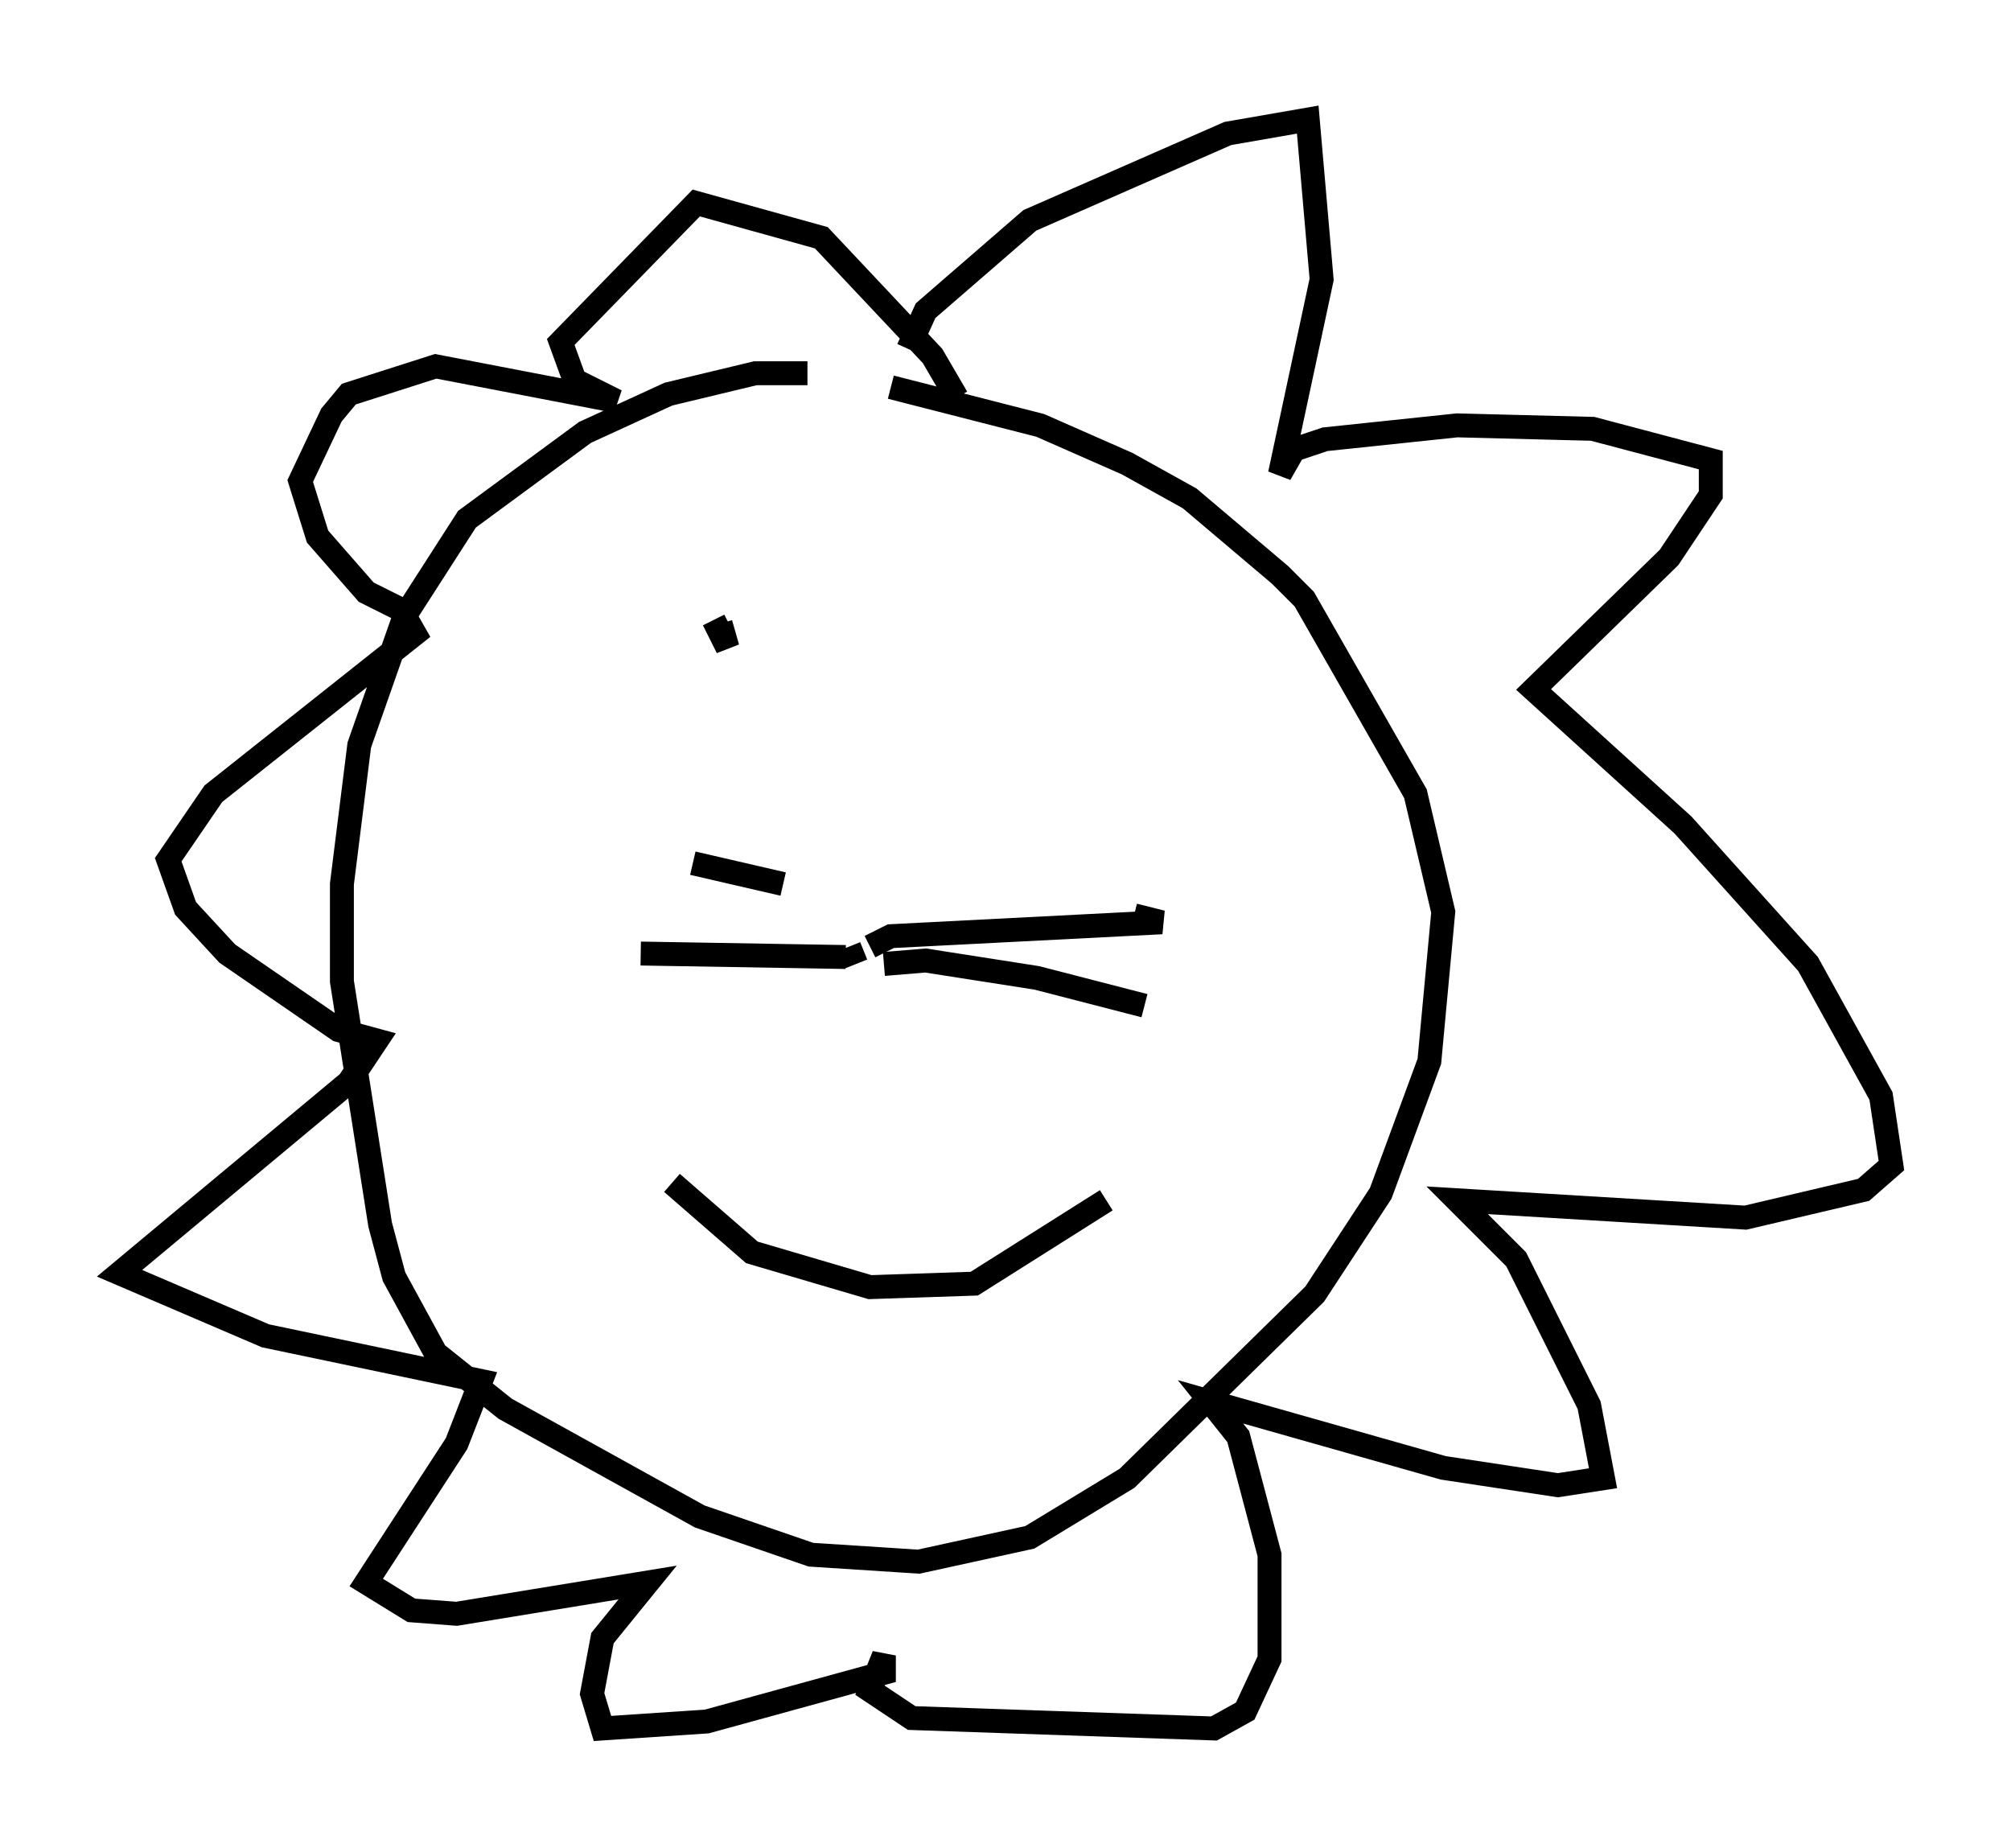 <?xml version="1.0" encoding="utf-8" ?>
<svg baseProfile="full" height="77.251" version="1.1" width="84.078" xmlns="http://www.w3.org/2000/svg" xmlns:ev="http://www.w3.org/2001/xml-events" xmlns:xlink="http://www.w3.org/1999/xlink"><defs /><rect fill="white" height="77.251" width="84.078" x="0" y="0" /><path d="M34.631, 16.184 m-0.872, -0.581 l-2.179, 0.0 -3.631, 0.872 l-3.486, 1.598 -4.939, 3.631 l-2.615, 4.067 -1.888, 5.374 l-0.726, 5.81 0.0, 4.067 l1.598, 10.168 0.581, 2.179 l1.743, 3.196 2.905, 2.324 l8.134, 4.503 4.648, 1.598 l4.503, 0.291 4.648, -1.017 l4.067, -2.469 7.844, -7.698 l2.76, -4.212 2.034, -5.52 l0.581, -6.246 -1.162, -4.939 l-4.648, -8.134 -1.017, -1.017 l-3.777, -3.196 -2.615, -1.453 l-3.631, -1.598 -6.246, -1.598 m0.726, -1.598 l0.726, -1.598 4.358, -3.777 l8.279, -3.631 3.341, -0.581 l0.581, 6.682 -1.743, 8.134 l0.581, -1.017 1.307, -0.436 l5.52, -0.581 5.665, 0.145 l4.939, 1.307 0.0, 1.453 l-1.743, 2.615 -5.665, 5.52 l6.246, 5.665 5.229, 5.81 l3.05, 5.52 0.436, 2.905 l-1.162, 1.017 -4.939, 1.162 l-12.056, -0.726 2.469, 2.469 l3.05, 6.101 0.581, 3.05 l-1.888, 0.291 -4.793, -0.726 l-9.732, -2.76 1.162, 1.453 l1.307, 4.939 0.0, 4.358 l-1.017, 2.179 -1.307, 0.726 l-12.637, -0.436 -1.743, -1.162 l0.581, -1.453 0.0, 0.726 l-7.408, 2.034 -4.358, 0.291 l-0.436, -1.453 0.436, -2.324 l1.888, -2.324 -7.989, 1.307 l-1.888, -0.145 -1.888, -1.162 l3.777, -5.81 1.017, -2.615 l-9.006, -1.888 -6.101, -2.615 l9.587, -7.989 1.162, -1.743 l-1.598, -0.436 -4.648, -3.196 l-1.743, -1.888 -0.726, -2.034 l1.888, -2.76 8.425, -6.682 l-0.581, -1.017 -1.453, -0.726 l-2.034, -2.324 -0.726, -2.324 l1.307, -2.76 0.726, -0.872 l3.631, -1.162 7.553, 1.453 l-1.743, -0.872 -0.581, -1.598 l5.665, -5.81 5.229, 1.453 l4.648, 4.939 1.017, 1.743 m-9.877, 9.441 l0.291, 1.017 -0.581, -1.162 m10.168, -0.436 l0.0, 0.0 m-4.212, 14.816 l-0.291, -0.726 m0.872, 0.0 l0.872, -0.436 11.33, -0.581 l-1.162, -0.291 m-10.458, 2.034 l1.743, -0.145 4.648, 0.726 l4.503, 1.162 m-15.106, -5.084 l-3.777, -0.872 m6.391, 3.922 l-8.57, -0.145 m1.307, 9.587 l3.341, 2.905 4.939, 1.453 l4.358, -0.145 5.52, -3.486 " fill="none" stroke="black" stroke-width="1" /></svg>